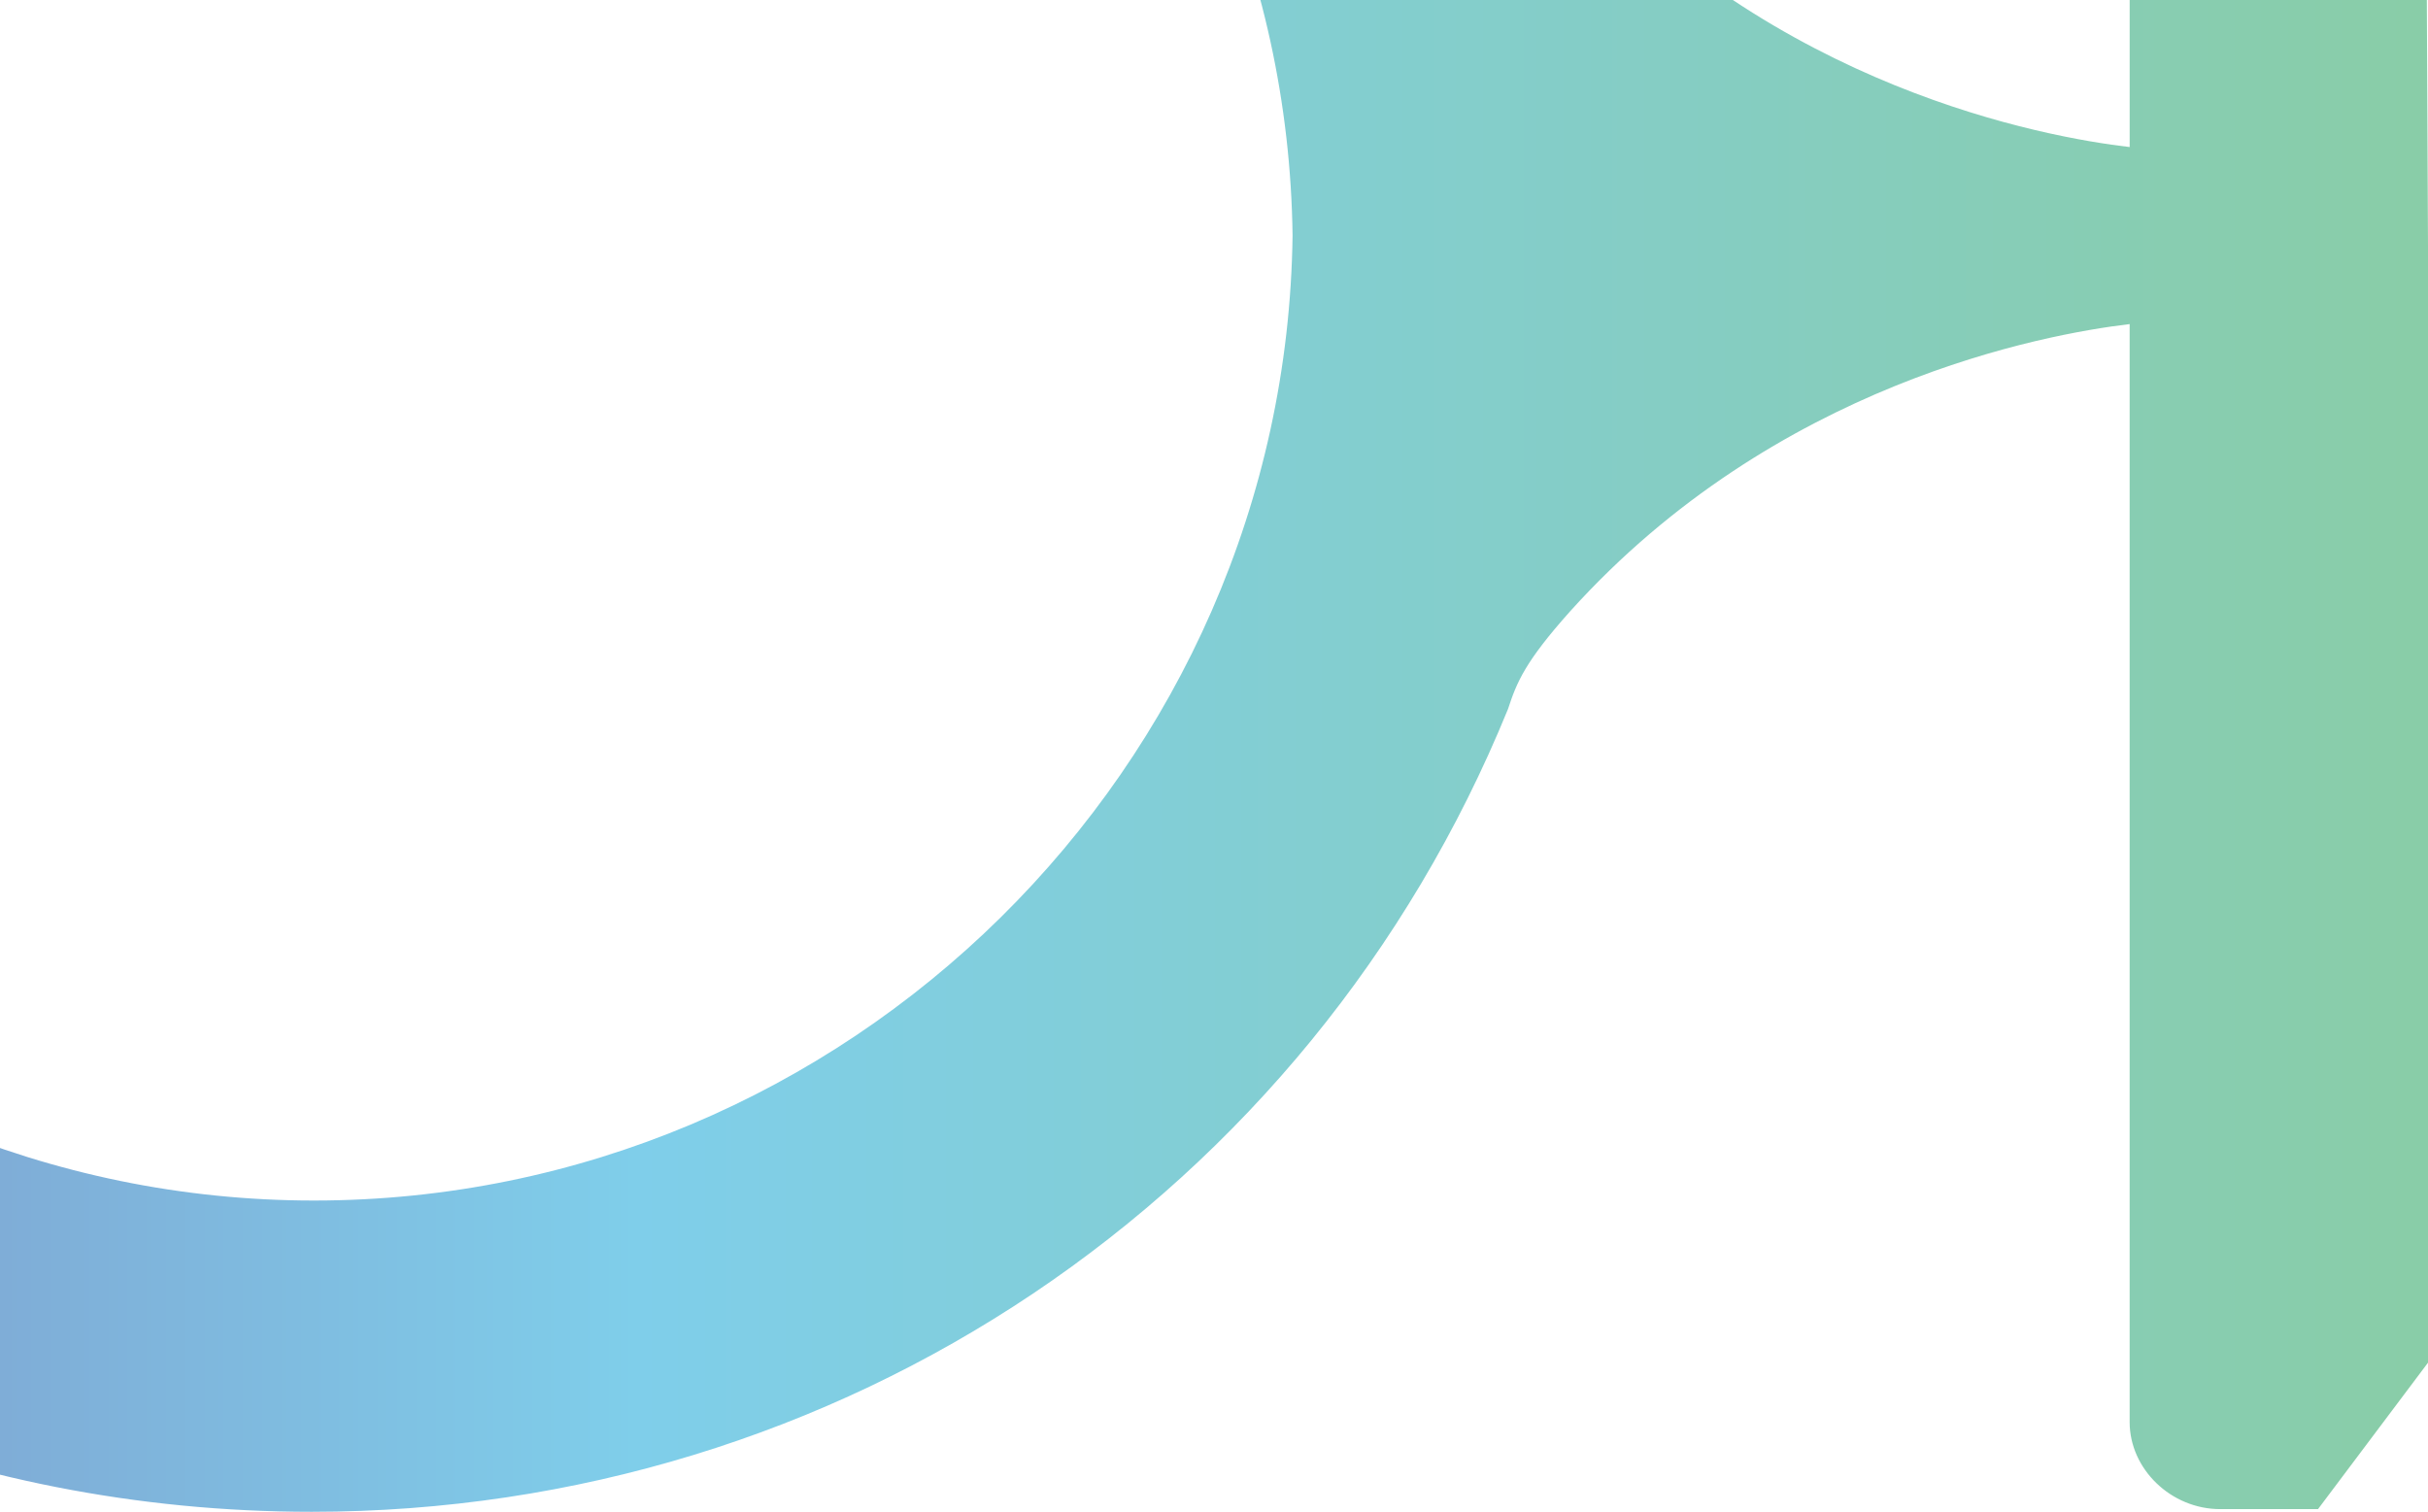 <svg xmlns="http://www.w3.org/2000/svg" width="819" height="510"><title>mark</title><desc>Created with Sketch.</desc><defs><linearGradient id="a" x1="0%" y1="50%" y2="50%"><stop stop-color="#7F7CBB" offset="0%"/><stop stop-color="#7FCEEA" offset="47.13%"/><stop stop-color="#89CDA8" offset="100%"/></linearGradient></defs><g fill="none"><g fill="url(#a)" fill-rule="nonzero"><path d="M105.16 510c-236.38 0-425.3-183.16-434-418.45h-.16V73.97C-323.58-164.6-133.43-351 105.16-351c178.1 0 336.38 105.98 403.3 270 3.2 9.95 6.06 16.82 21.16 33.65 69.25 77.07 159.95 93.6 188.75 96.96v-370.27c0-16 13.98-29.26 30.5-29.26h33.02l35.27 43.9L819 82.84V459.7l-37.1 49.4h-33.02c-16.54 0-30.52-13.5-30.52-29.37v-370.4c-28.8 3.43-119.43 20-188.74 96.9-15.17 17-17.96 23.82-20.94 32.94C441.48 403.9 283.25 510 105.16 510zm.75-756C-73.07-246-220.6-99.9-223 79.66-220.65 258.9-73.08 405 105.9 405 285.63 405 433.73 258.96 436 79.42 433.72-99.88 285.57-246 105.9-246z"/></g></g></svg>